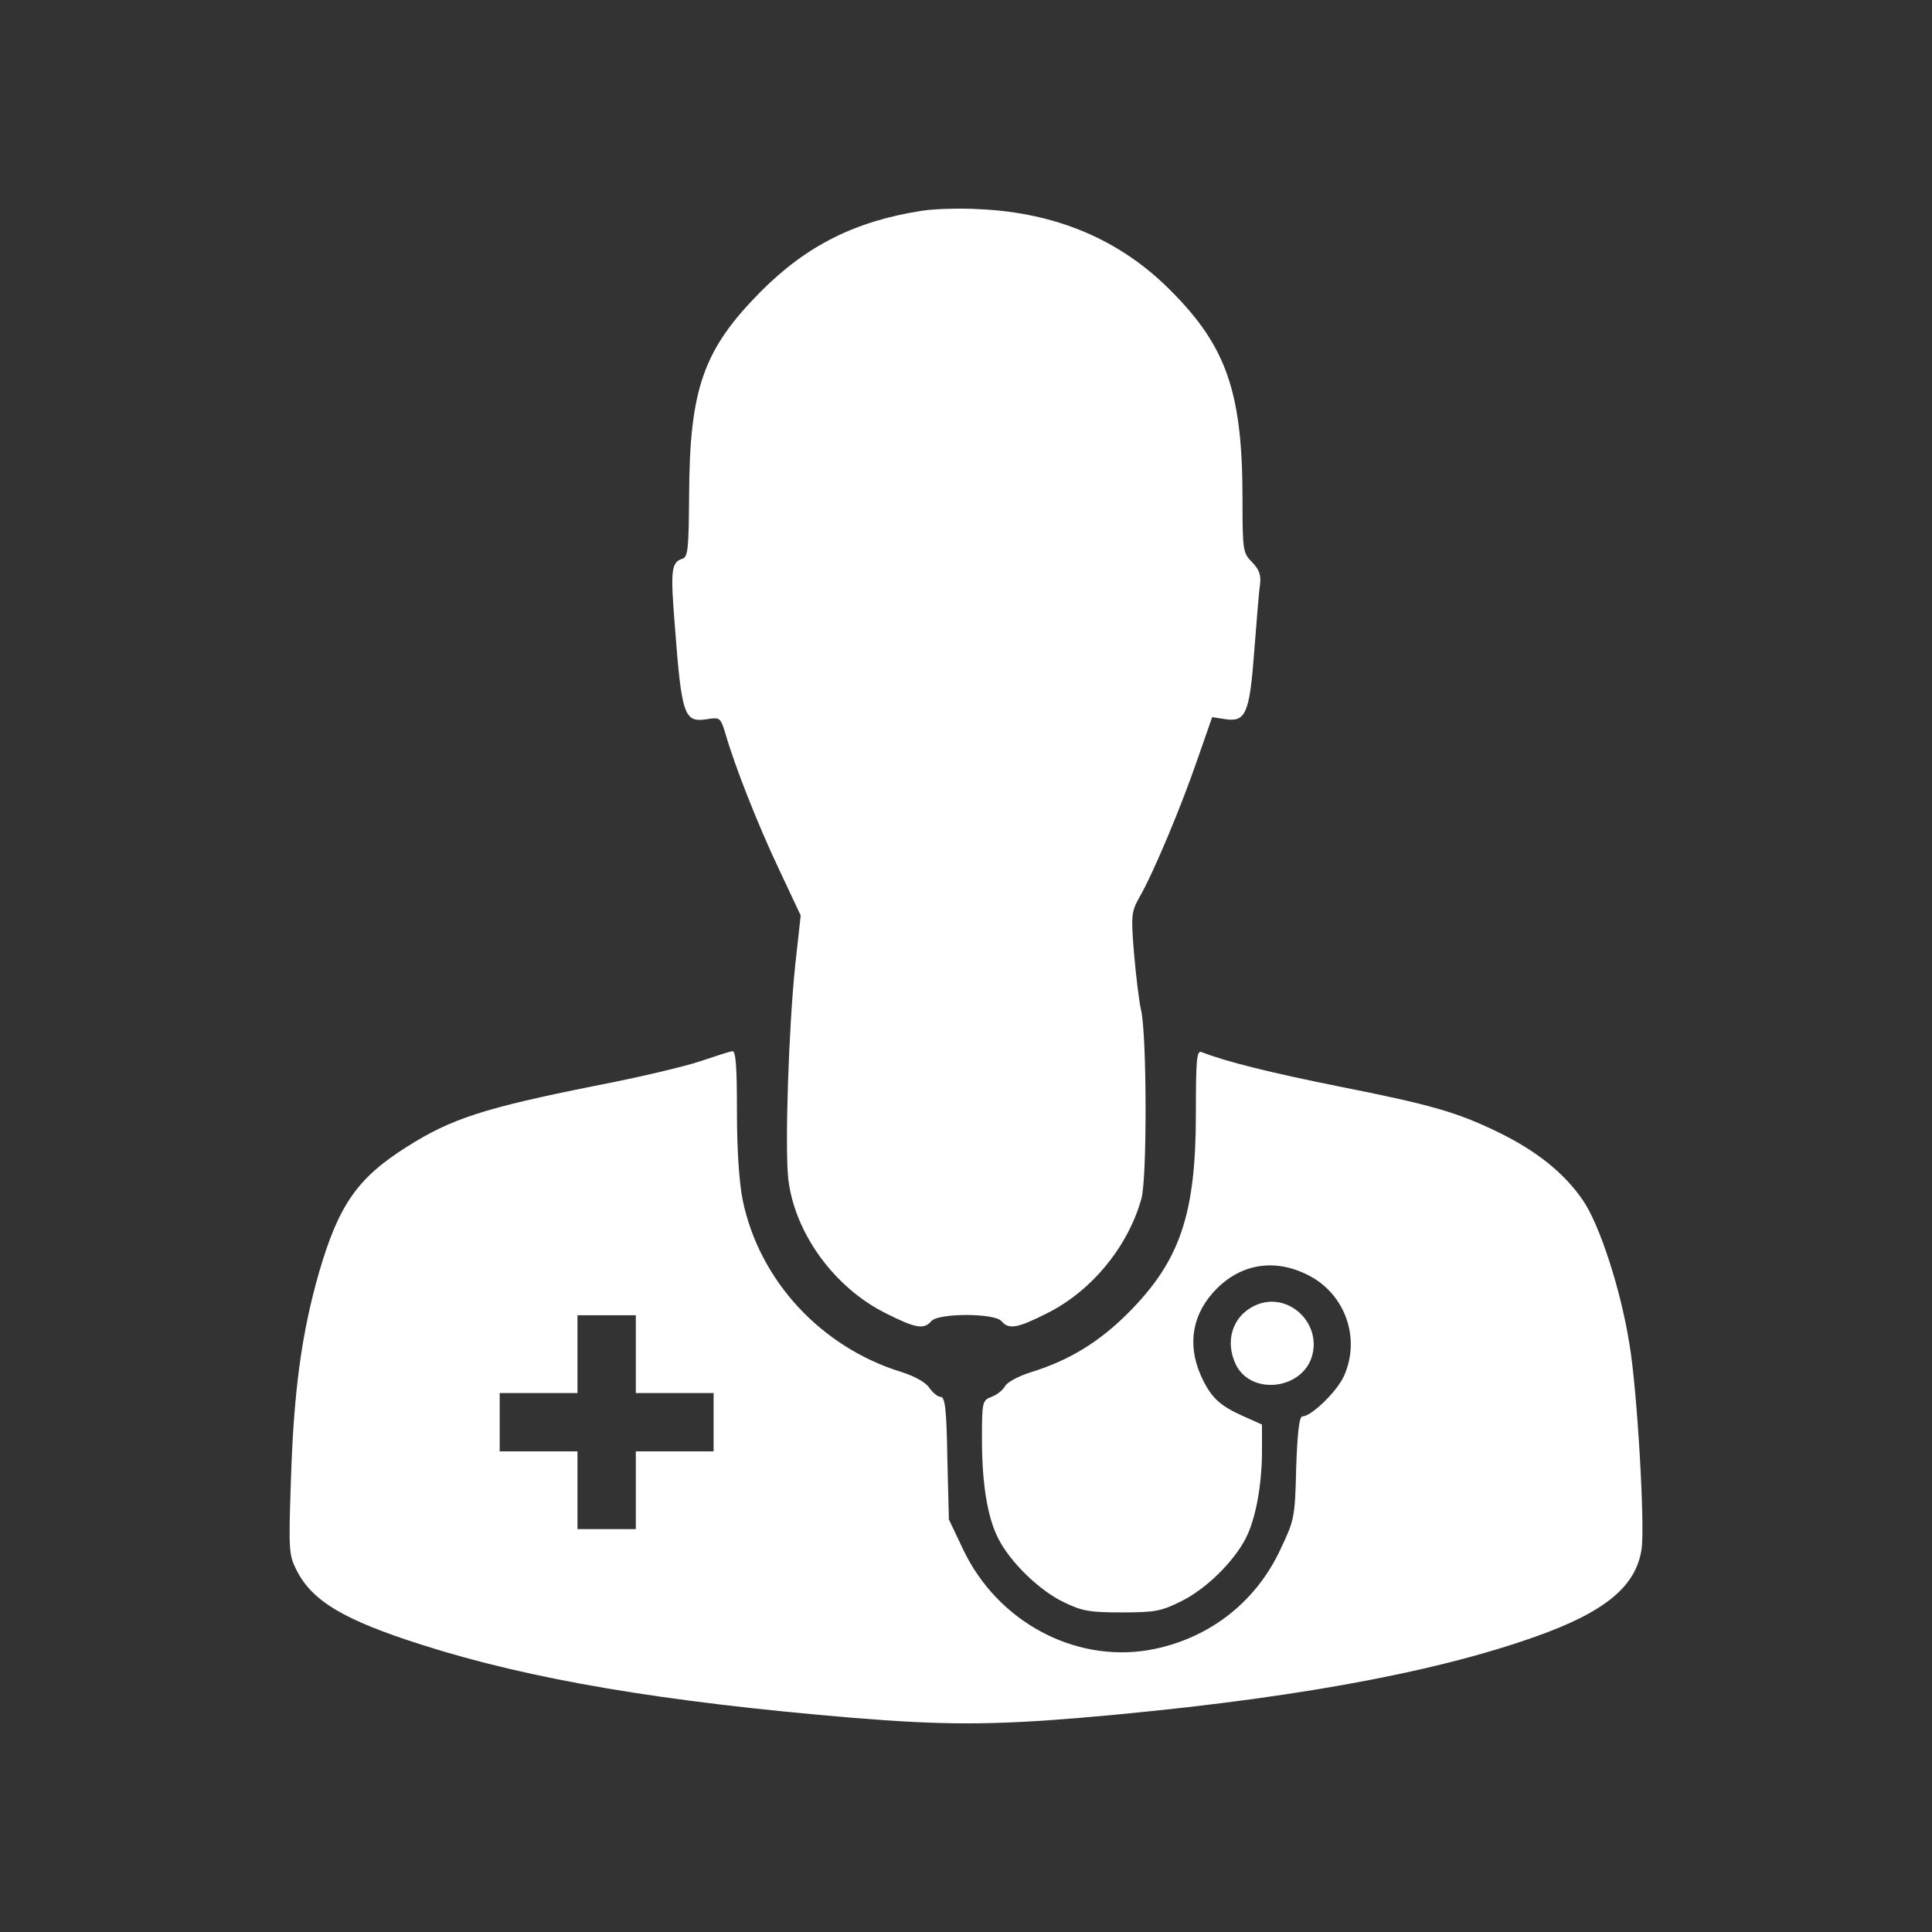 <?xml version="1.0" encoding="utf-8"?>
<svg width="50px" height="50px" viewbox="0 0 50 50" version="1.1" xmlns:xlink="http://www.w3.org/1999/xlink" xmlns="http://www.w3.org/2000/svg">
  <rect width="100%" height="100%" fill="#333333" stroke="none"/>
  <defs>
    <path d="M0 0L40 0L40 40L0 40L0 0Z" id="path_1" />
    <rect width="50" height="50" id="artboard_1" />
    <clipPath id="clip_1">
      <use xlink:href="#artboard_1" clip-rule="evenodd" />
    </clipPath>
    <clipPath id="mask_1">
      <use xlink:href="#path_1" />
    </clipPath>
  </defs>
  <g id="Pixelbook" clip-path="url(#clip_1)">
    <g id="94f0bd4ad457ff08ecf6789a3893ce69" transform="translate(5 5)">
      <path d="M0 0L40 0L40 40L0 40L0 0Z" id="Background" fill="none" fill-rule="evenodd" stroke="none" />
      <g clip-path="url(#mask_1)">
        <g id="Group" transform="translate(2.495 0.4)">
          <g id="Group">
            <path d="M6.454 0.055C4.723 0.326 3.465 0.961 2.277 2.158C0.807 3.648 0.445 4.654 0.435 7.432C0.425 8.821 0.405 9.023 0.254 9.063C-0.028 9.153 -0.048 9.375 0.063 10.763C0.244 13.149 0.304 13.31 0.918 13.209C1.23 13.159 1.25 13.179 1.371 13.572C1.623 14.447 2.217 15.947 2.76 17.095L3.323 18.292L3.183 19.56C3.011 21.201 2.911 24.281 3.001 25.106C3.162 26.505 4.189 27.925 5.528 28.589C6.303 28.981 6.514 29.011 6.705 28.79C6.887 28.579 8.336 28.579 8.517 28.79C8.708 29.011 8.92 28.981 9.695 28.589C10.852 28.015 11.798 26.857 12.141 25.619C12.291 25.076 12.281 21.362 12.131 20.738C12.08 20.516 12 19.862 11.95 19.278C11.869 18.282 11.879 18.201 12.09 17.819C12.443 17.215 13.188 15.433 13.6 14.225L13.972 13.159L14.294 13.209C14.838 13.299 14.938 13.078 15.059 11.478C15.12 10.703 15.18 9.918 15.21 9.737C15.24 9.475 15.19 9.344 15.009 9.153C14.767 8.911 14.757 8.851 14.757 7.512C14.757 4.754 14.344 3.567 12.895 2.117C11.597 0.809 9.946 0.105 7.953 0.014C7.461 -0.016 6.786 0.004 6.454 0.055L6.454 0.055Z" transform="translate(9.904 0)" id="Shape" fill="#FFFFFF" fill-rule="evenodd" stroke="none" />
            <path d="M10.621 0.263C10.239 0.393 9.01 0.685 7.903 0.897C5.045 1.47 4.189 1.742 3.032 2.477C1.753 3.282 1.27 3.987 0.767 5.708C0.314 7.278 0.103 8.798 0.032 11.163C-0.028 12.924 -0.018 13.045 0.183 13.438C0.586 14.233 1.411 14.726 3.444 15.37C6.222 16.256 9.644 16.84 14.576 17.253C16.902 17.444 18.17 17.444 20.465 17.253C25.658 16.81 29.543 16.115 32.251 15.149C34.042 14.515 34.848 13.851 34.989 12.884C35.079 12.29 34.878 8.778 34.676 7.59C34.455 6.181 33.901 4.48 33.468 3.856C32.985 3.152 32.271 2.578 31.254 2.085C30.207 1.581 29.563 1.39 27.127 0.907C25.426 0.565 24.229 0.273 23.595 0.021C23.474 -0.019 23.454 0.253 23.454 1.622C23.454 4.229 23.041 5.437 21.692 6.785C20.947 7.53 20.172 8.003 19.196 8.305C18.874 8.406 18.562 8.567 18.512 8.677C18.451 8.778 18.3 8.899 18.159 8.949C17.928 9.04 17.918 9.08 17.918 10.036C17.918 11.194 18.058 12.059 18.34 12.613C18.652 13.227 19.397 13.951 20.021 14.253C20.515 14.495 20.706 14.525 21.541 14.525C22.397 14.525 22.558 14.495 23.081 14.233C23.715 13.921 24.43 13.217 24.742 12.613C25.004 12.109 25.165 11.213 25.165 10.348L25.165 9.663L24.692 9.452C24.108 9.19 23.887 8.999 23.655 8.546C23.232 7.721 23.312 6.915 23.887 6.261C24.551 5.506 25.477 5.335 26.383 5.808C27.328 6.301 27.721 7.439 27.288 8.405C27.107 8.807 26.443 9.452 26.212 9.452C26.131 9.452 26.081 9.865 26.05 10.791C26.02 12.079 26 12.139 25.638 12.904C24.983 14.303 23.735 15.239 22.226 15.501C20.293 15.823 18.32 14.756 17.435 12.904L17.062 12.119L17.022 10.529C17.002 9.271 16.962 8.948 16.851 8.948C16.78 8.948 16.65 8.847 16.559 8.717C16.468 8.576 16.186 8.415 15.834 8.304C13.751 7.66 12.161 5.939 11.728 3.865C11.637 3.422 11.577 2.577 11.577 1.57C11.577 0.373 11.547 -0.01 11.456 0C11.386 0.011 11.013 0.132 10.621 0.263L10.621 0.263ZM8.96 7.841L8.96 8.848L9.966 8.848L10.973 8.848L10.973 9.603L10.973 10.357L9.966 10.357L8.96 10.357L8.96 11.364L8.96 12.37L8.205 12.37L7.45 12.37L7.45 11.364L7.45 10.357L6.444 10.357L5.437 10.357L5.437 9.603L5.437 8.848L6.444 8.848L7.45 8.848L7.45 7.841L7.45 6.835L8.205 6.835L8.96 6.835L8.96 7.841L8.96 7.841Z" transform="translate(0 21.804)" id="Shape" fill="#FFFFFF" fill-rule="evenodd" stroke="none" />
            <path d="M0.646 0.09C0.042 0.361 -0.169 1.026 0.143 1.65C0.556 2.435 1.864 2.264 2.106 1.398C2.348 0.523 1.462 -0.273 0.646 0.09L0.646 0.09Z" transform="translate(24.357 28.288)" id="Shape" fill="#FFFFFF" fill-rule="evenodd" stroke="none" />
          </g>
        </g>
      </g>
    </g>
  </g>
</svg>